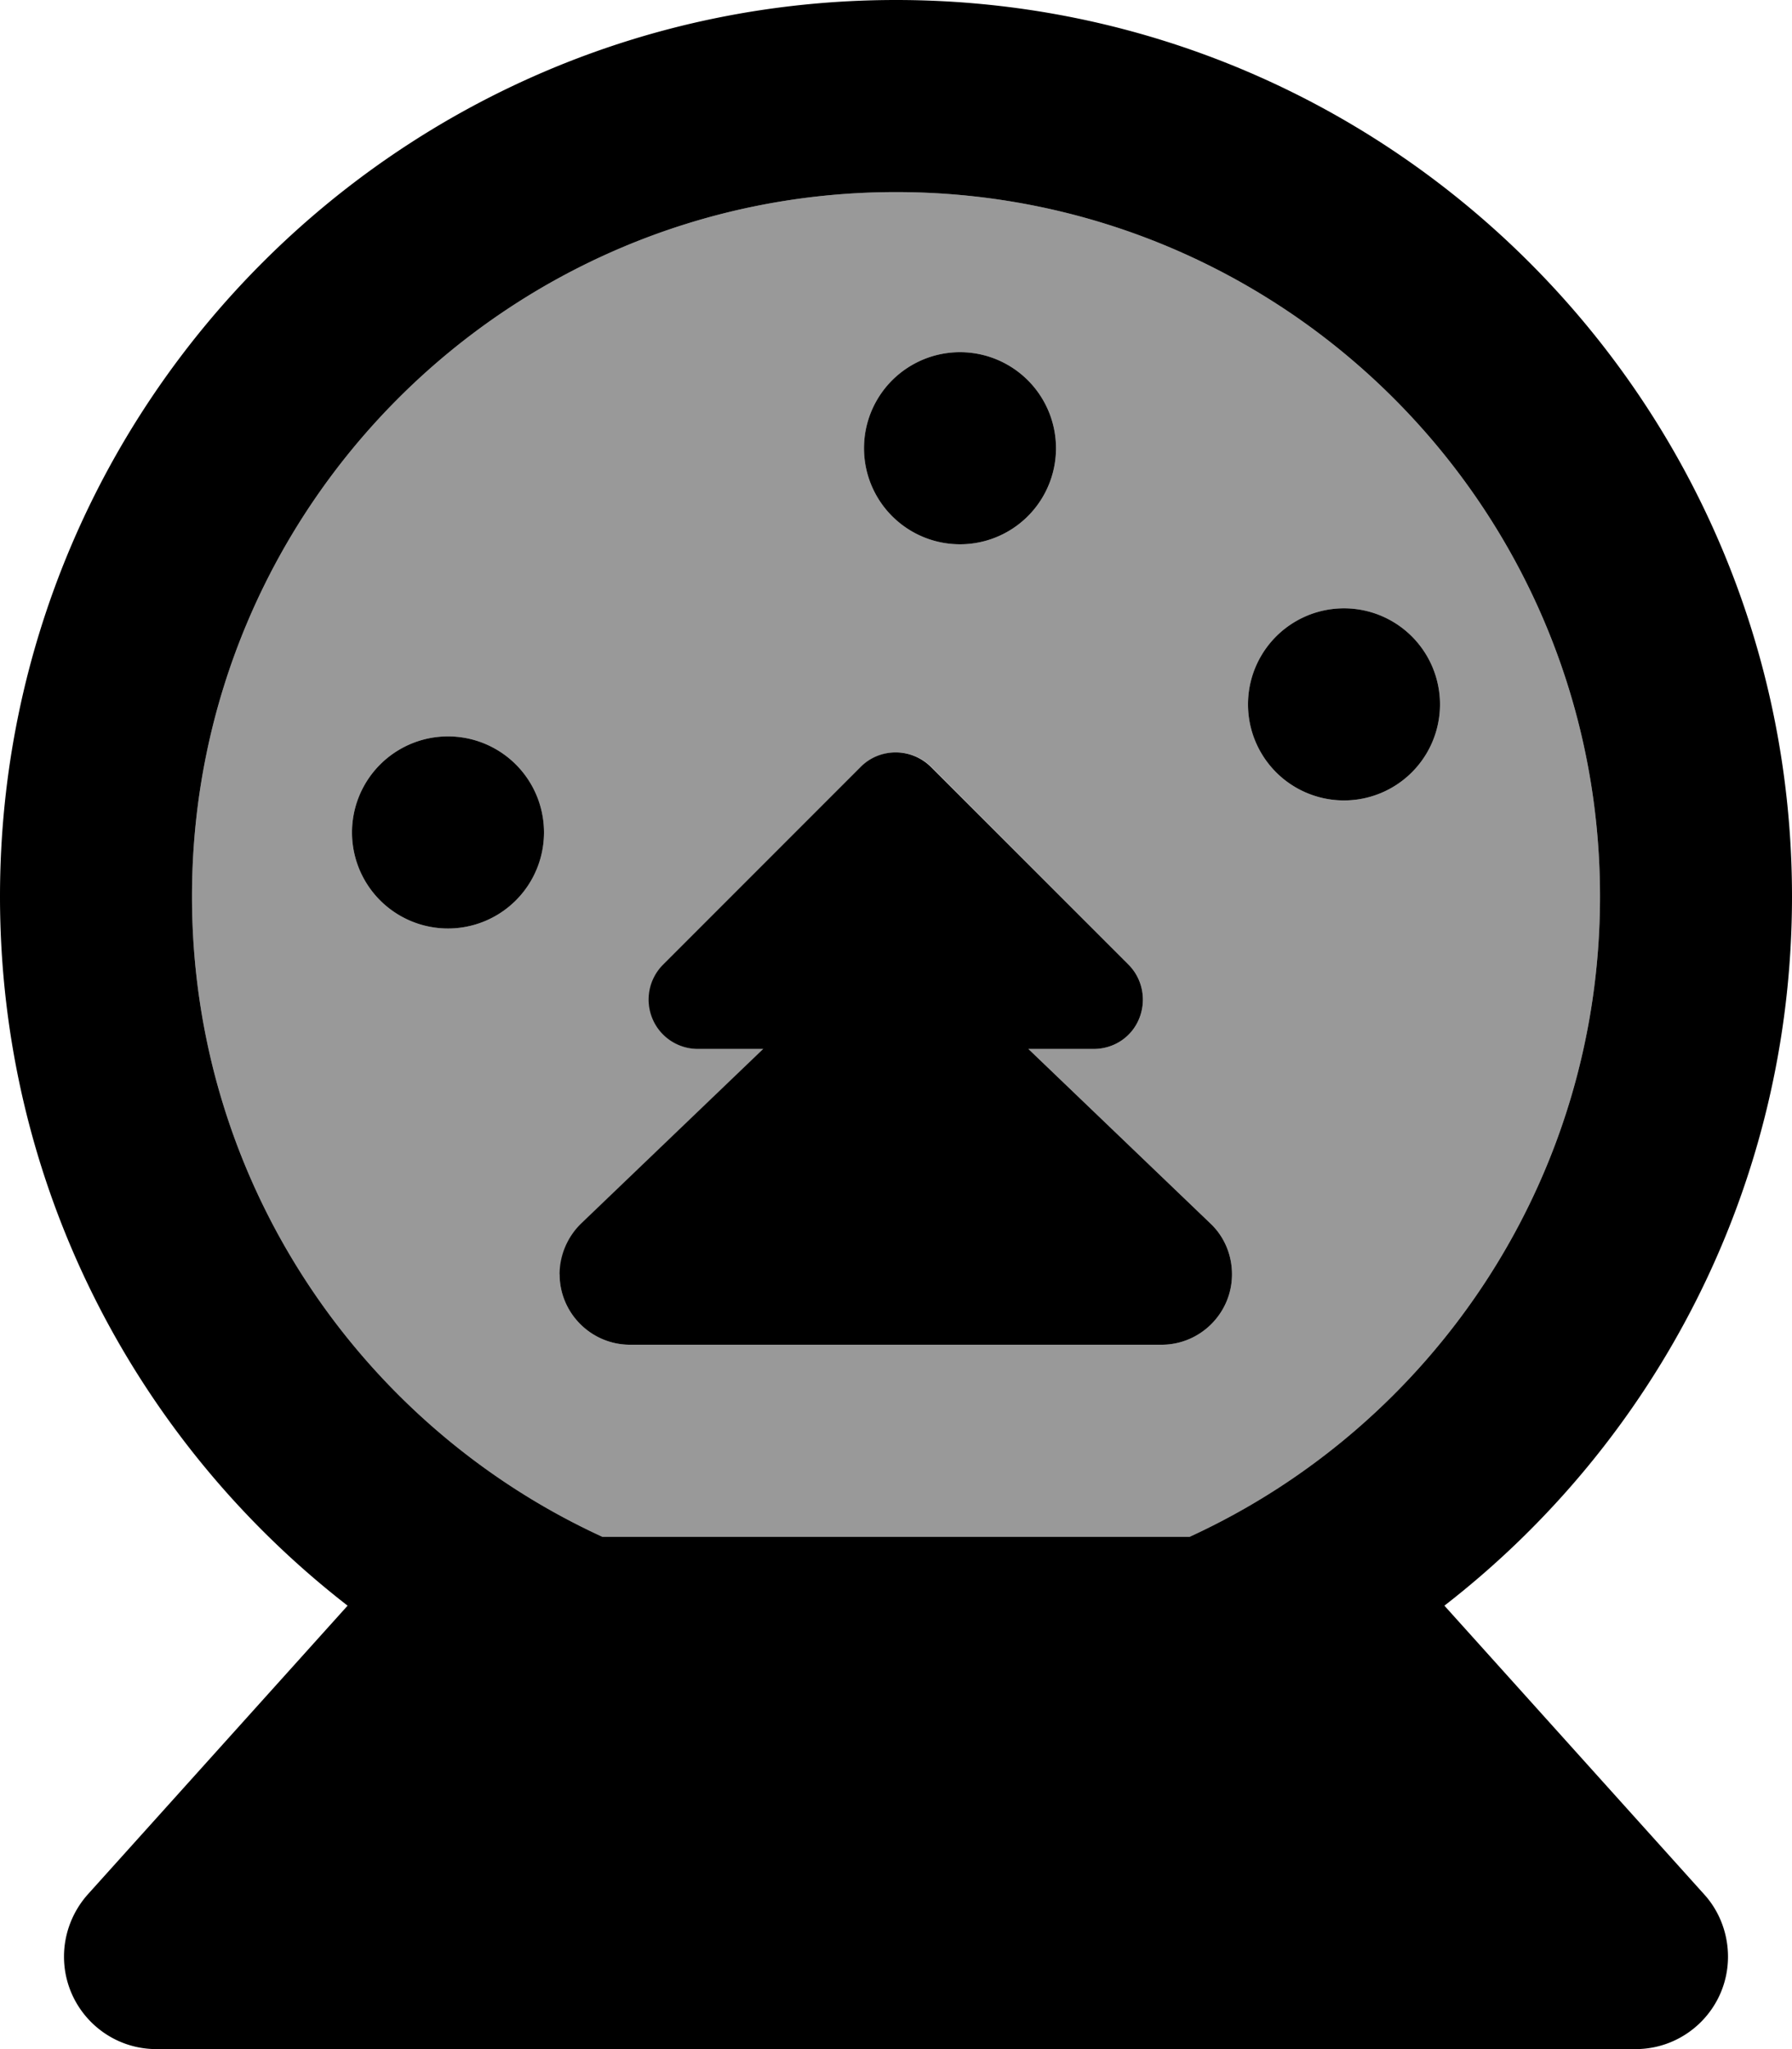 <svg fill="currentColor" xmlns="http://www.w3.org/2000/svg" viewBox="0 0 448 512"><!--! Font Awesome Pro 7.1.0 by @fontawesome - https://fontawesome.com License - https://fontawesome.com/license (Commercial License) Copyright 2025 Fonticons, Inc. --><path opacity=".4" fill="currentColor" d="M48 224c0 71 42 132.2 102.6 160l146.8 0C358 356.2 400 295 400 224 400 126.8 321.2 48 224 48S48 126.8 48 224zm88-16a24 24 0 1 1 -48 0 24 24 0 1 1 48 0zm4 110.4c0-4.8 2-9.4 5.4-12.7l45.5-43.6-16.3 0c-5 0-9.5-3-11.4-7.6s-.9-9.9 2.7-13.5l49.4-49.4c4.8-4.8 12.6-4.8 17.5 0L282.1 241c3.5 3.5 4.6 8.8 2.7 13.5s-6.4 7.6-11.4 7.6l-16.3 0 45.5 43.6c3.5 3.3 5.4 7.9 5.4 12.7 0 9.7-7.9 17.6-17.6 17.6l-132.9 0c-9.7 0-17.6-7.9-17.6-17.6zM264 112a24 24 0 1 1 -48 0 24 24 0 1 1 48 0zm96 64a24 24 0 1 1 -48 0 24 24 0 1 1 48 0z"/><path fill="currentColor" d="M297.4 384C358 356.2 400 295 400 224 400 126.8 321.2 48 224 48S48 126.8 48 224c0 71 42 132.2 102.6 160l146.8 0zM448 224c0 72.1-34 136.2-86.9 177.2l65 72.2c3.8 4.2 5.9 9.8 5.9 15.5 0 12.8-10.4 23.1-23.1 23.1L39.1 512c-12.8 0-23.1-10.4-23.1-23.1 0-5.7 2.1-11.2 5.9-15.5l65-72.2C34 360.2 0 296.1 0 224 0 100.3 100.3 0 224 0S448 100.3 448 224zM216 112a24 24 0 1 1 48 0 24 24 0 1 1 -48 0zm120 40a24 24 0 1 1 0 48 24 24 0 1 1 0-48zM88 208a24 24 0 1 1 48 0 24 24 0 1 1 -48 0zm144.7-16.4L282.1 241c3.5 3.5 4.6 8.8 2.7 13.5s-6.4 7.6-11.4 7.6l-16.3 0 45.5 43.6c3.5 3.3 5.4 7.9 5.4 12.7 0 9.7-7.9 17.6-17.6 17.6l-132.9 0c-9.7 0-17.6-7.9-17.6-17.6 0-4.8 2-9.4 5.4-12.7l45.5-43.6-16.3 0c-5 0-9.5-3-11.4-7.6s-.9-9.9 2.7-13.5l49.4-49.4c4.8-4.8 12.6-4.8 17.5 0z"/></svg>